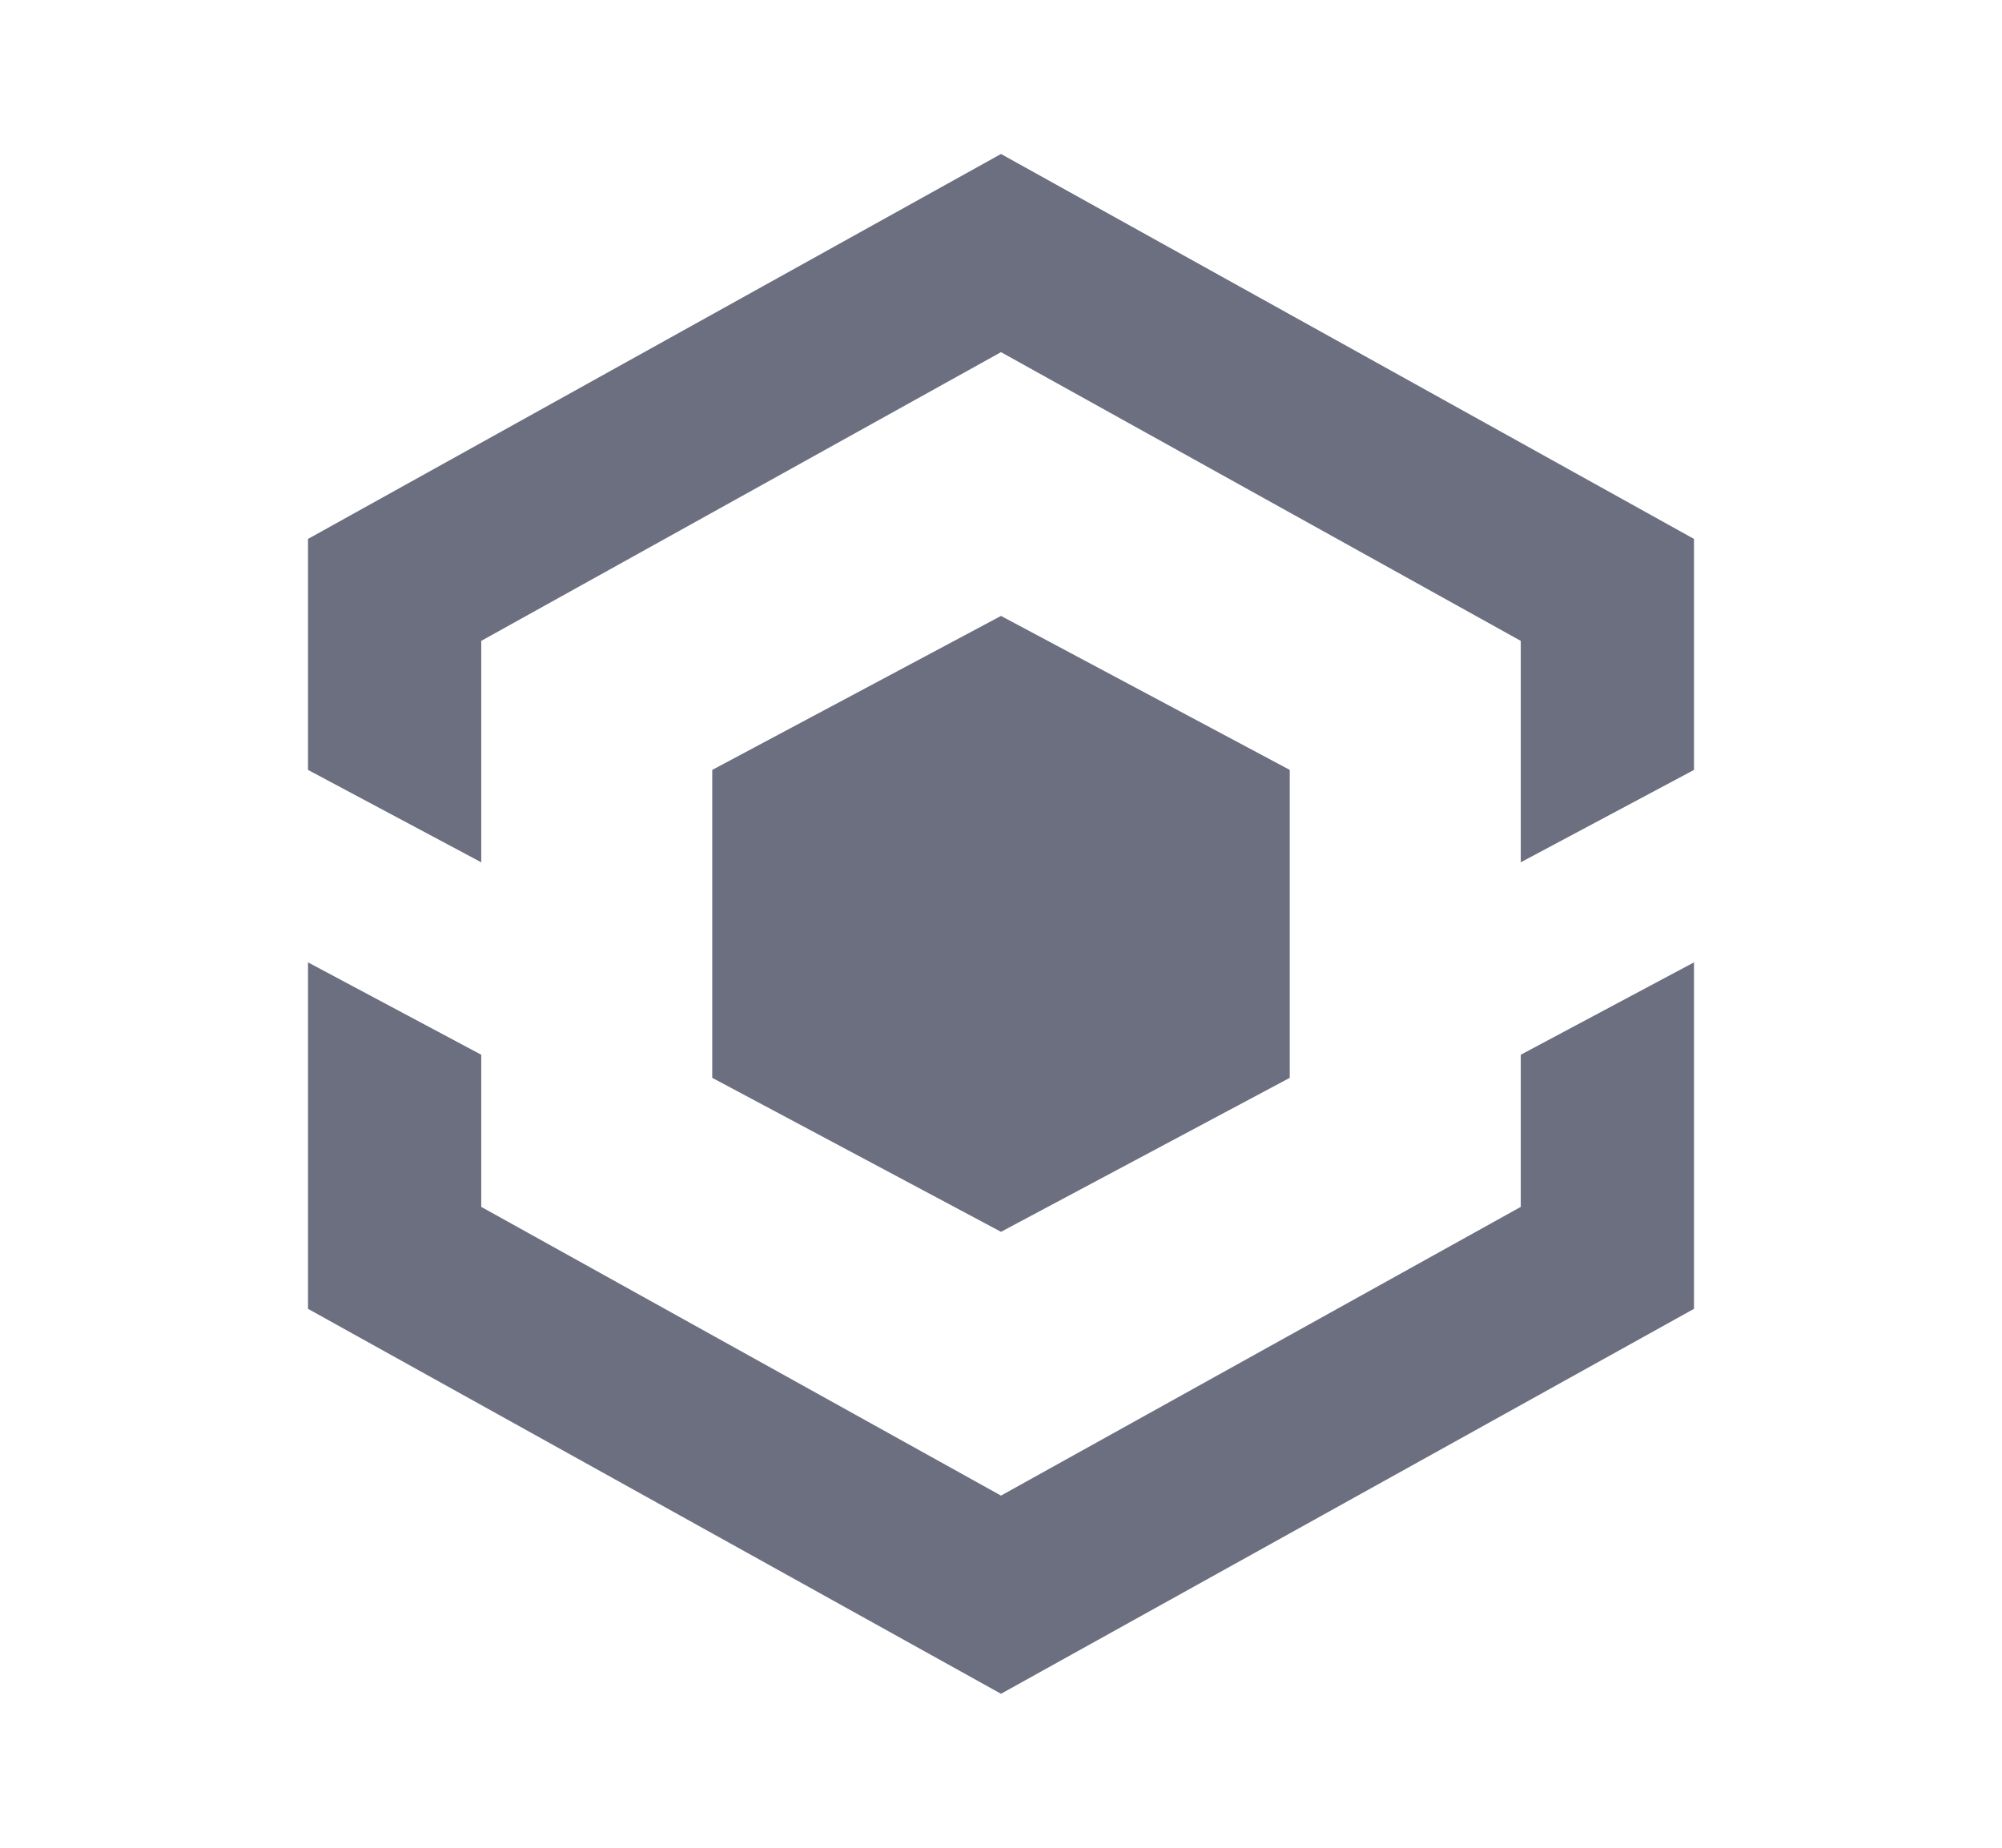 <svg xmlns="http://www.w3.org/2000/svg" width="13" height="12" fill="none" viewBox="0 0 13 12">
  <path fill="#6C6F80" fill-rule="evenodd" d="M11 6.25V8.5L6.5 11 2 8.5V6.25l1.125.6v.988L6.5 9.713l3.375-1.875V6.85L11 6.25ZM6.5 4l1.875 1v2L6.5 8 4.625 7V5L6.5 4Zm0-3L11 3.5V5l-1.125.6V4.162L6.5 2.287 3.125 4.162V5.6L2 5V3.5L6.5 1Z" clip-rule="evenodd"/>
</svg>
